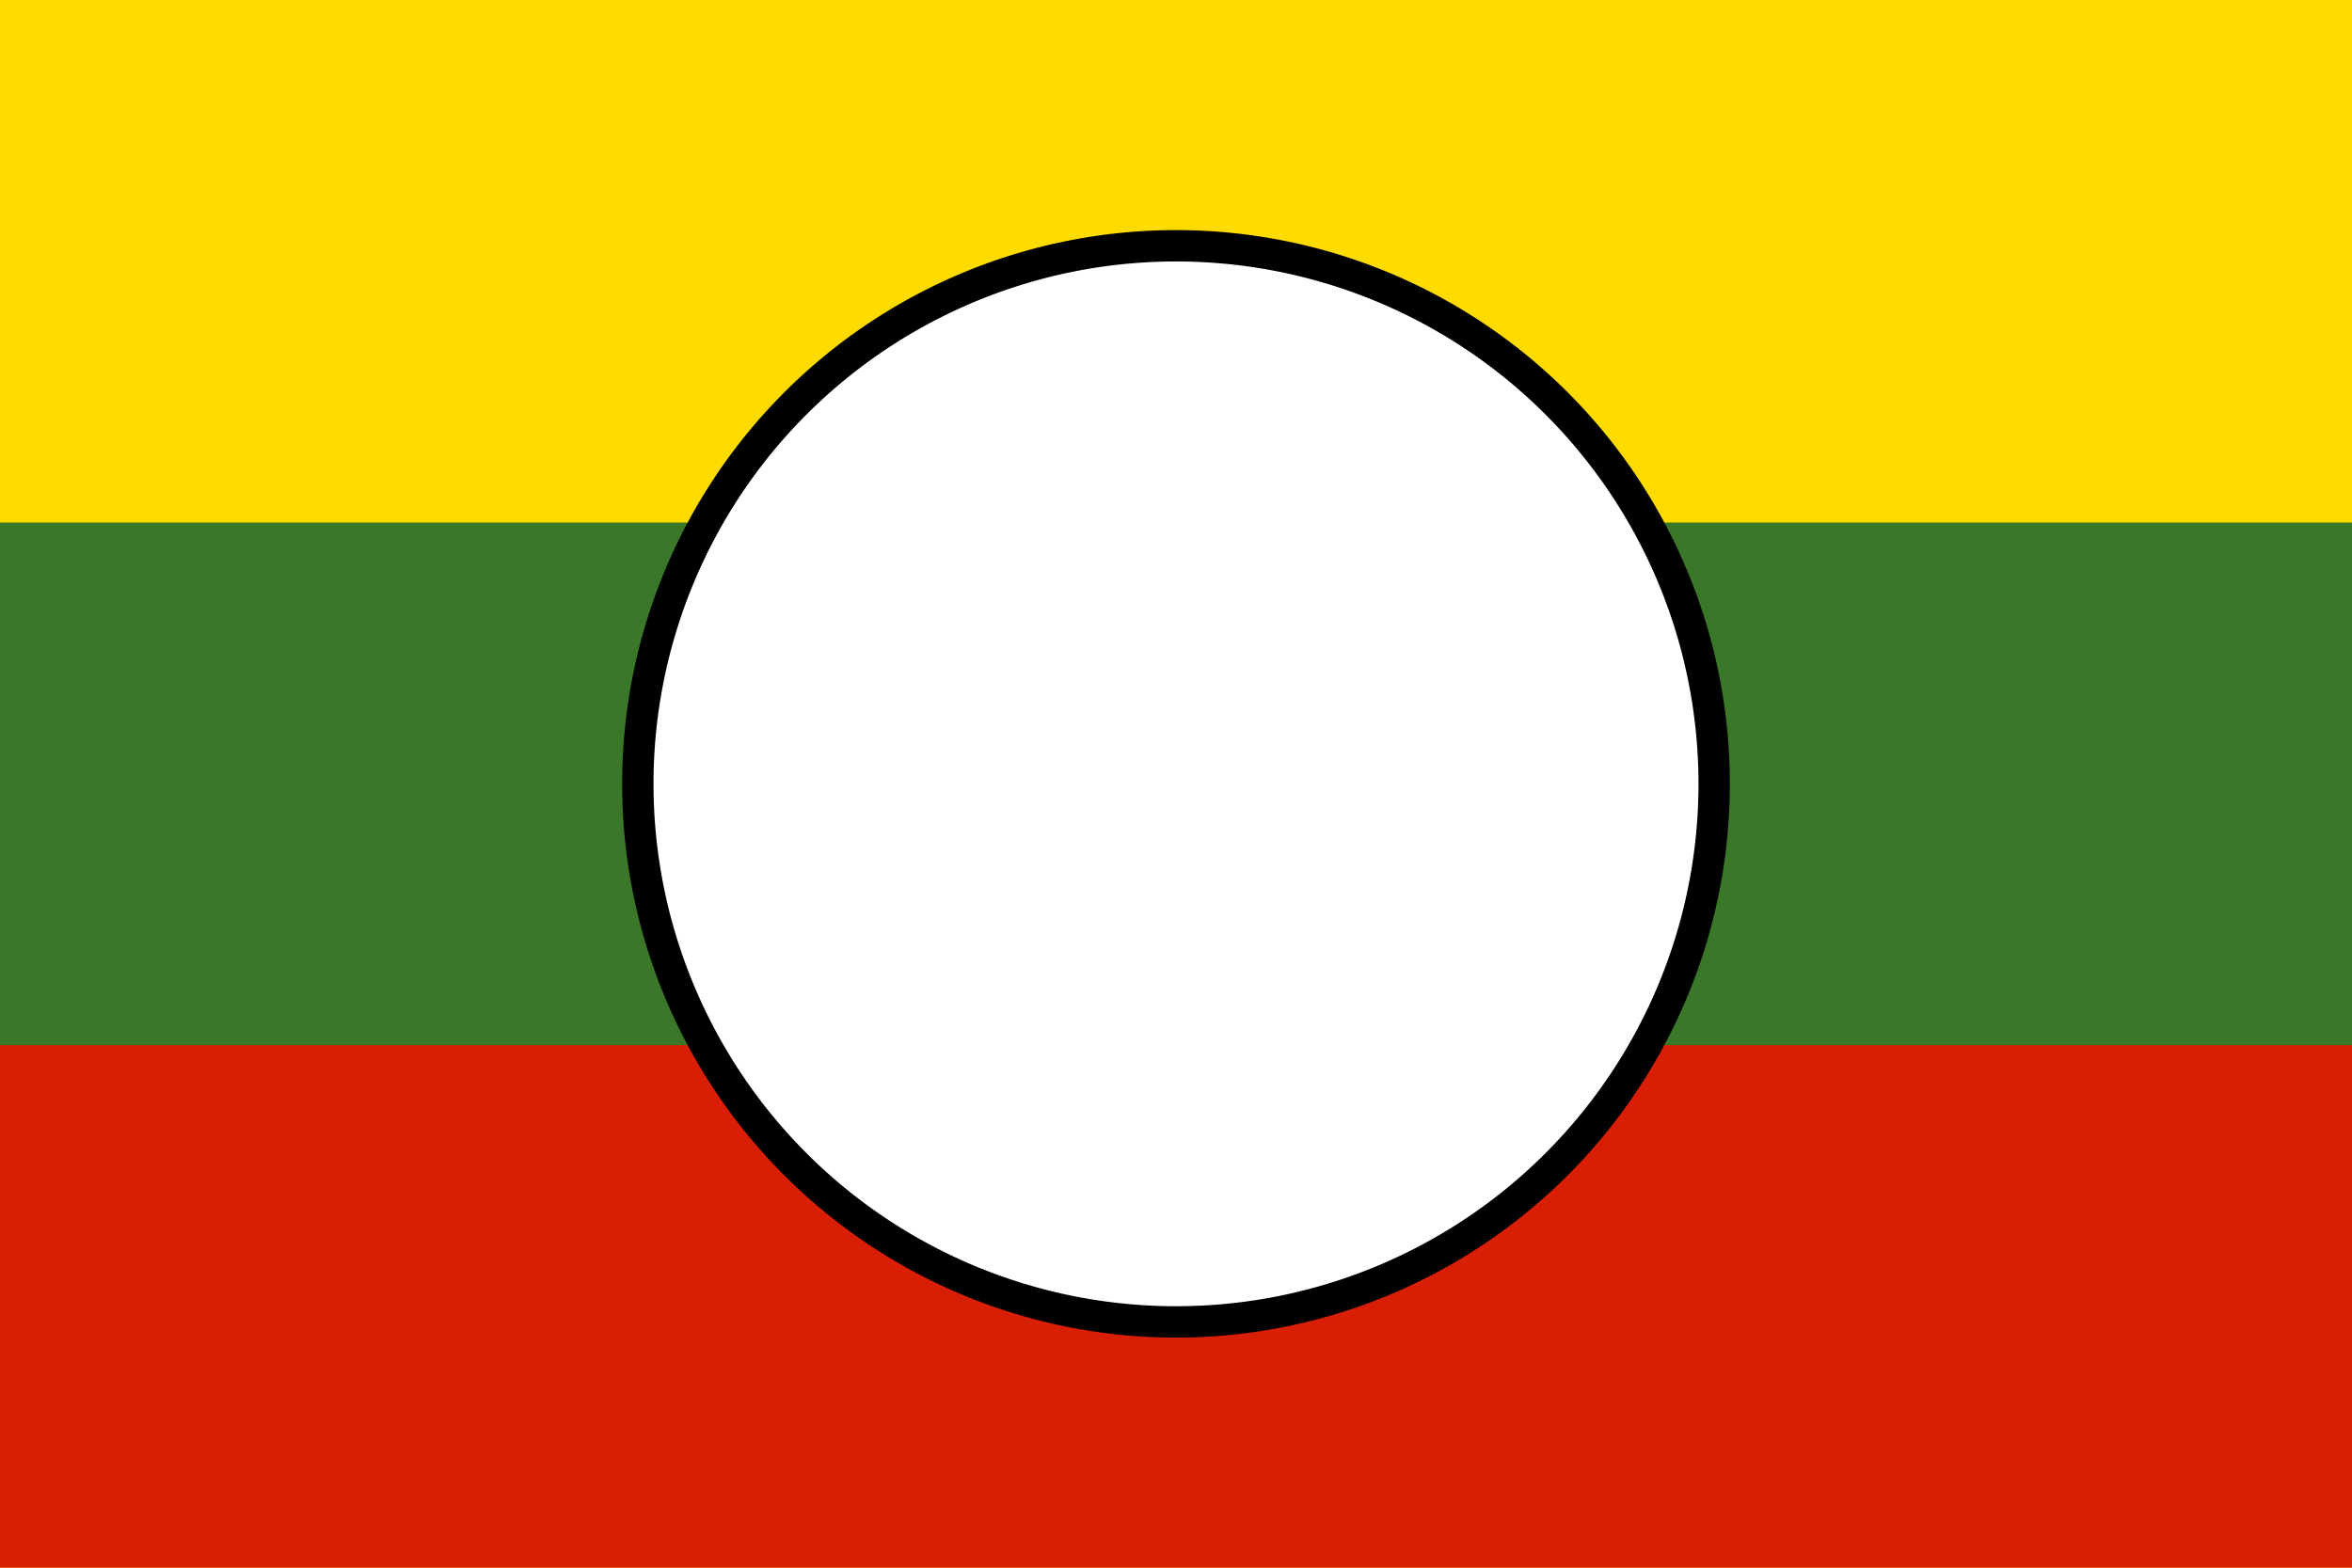 <?xml version="1.0" encoding="UTF-8" standalone="no"?>
<svg
   width="450"
   height="300"
   id="svg2"
   version="1.1"
   inkscape:version="1.1.2 (0a00cf5339, 2022-02-04)"
   sodipodi:docname="shan.svg"
   xmlns:inkscape="http://www.inkscape.org/namespaces/inkscape"
   xmlns:sodipodi="http://sodipodi.sourceforge.net/DTD/sodipodi-0.dtd"
   xmlns:xlink="http://www.w3.org/1999/xlink"
   xmlns="http://www.w3.org/2000/svg"
   xmlns:svg="http://www.w3.org/2000/svg"
   xmlns:rdf="http://www.w3.org/1999/02/22-rdf-syntax-ns#"
   xmlns:cc="http://creativecommons.org/ns#"
   xmlns:dc="http://purl.org/dc/elements/1.1/">
  <sodipodi:namedview
     pagecolor="#ffffff"
     bordercolor="#666666"
     borderopacity="1"
     objecttolerance="10"
     gridtolerance="10"
     guidetolerance="10"
     inkscape:pageopacity="0"
     inkscape:pageshadow="2"
     inkscape:window-width="827"
     inkscape:window-height="542"
     id="namedview26"
     showgrid="false"
     inkscape:zoom="1.1125147"
     inkscape:cx="231.00819"
     inkscape:cy="149.66095"
     inkscape:window-x="497"
     inkscape:window-y="214"
     inkscape:window-maximized="0"
     inkscape:current-layer="svg2"
     inkscape:pagecheckerboard="0" />
  <defs
     id="defs4">
    <inkscape:perspective
       sodipodi:type="inkscape:persp3d"
       inkscape:vp_x="0 : 150 : 1"
       inkscape:vp_y="0 : 1000 : 0"
       inkscape:vp_z="450 : 150 : 1"
       inkscape:persp3d-origin="225 : 100 : 1"
       id="perspective30" />
    <polygon
       id="pt"
       points="-0.162,0 0,-0.5 0.162,0"
       transform="scale(250)"
       fill="#FFF" />
    <g
       id="star">
      <use
         xlink:href="#pt"
         transform="rotate(-144)"
         id="use8" />
      <use
         xlink:href="#pt"
         transform="rotate(-72)"
         id="use10" />
      <use
         xlink:href="#pt"
         id="use12" />
      <use
         xlink:href="#pt"
         transform="rotate(72)"
         id="use14" />
      <use
         xlink:href="#pt"
         transform="rotate(144)"
         id="use16" />
    </g>
  </defs>
  <rect
     width="450"
     height="300"
     style="fill:#ffdb00"
     id="rect18" />
  <rect
     width="450"
     height="150"
     y="150"
     style="fill:#d81e05"
     id="rect20" />
  <rect
     width="450"
     height="100"
     y="100"
     style="fill:#3a7728"
     id="rect22" />
  <path
     sodipodi:type="arc"
     style="fill:#ffffff;fill-opacity:1;stroke:#000000;stroke-opacity:1;stroke-width:6;stroke-miterlimit:4;stroke-dasharray:none"
     id="path2836"
     sodipodi:cx="280.93219"
     sodipodi:cy="191.94916"
     sodipodi:rx="102.9661"
     sodipodi:ry="102.9661"
     d="m 383.898,191.949 a 102.966,102.966 0 1 1 -205.932,0 102.966,102.966 0 1 1 205.932,0 z"
     transform="translate(-55.932,-41.949)" />
</svg>
